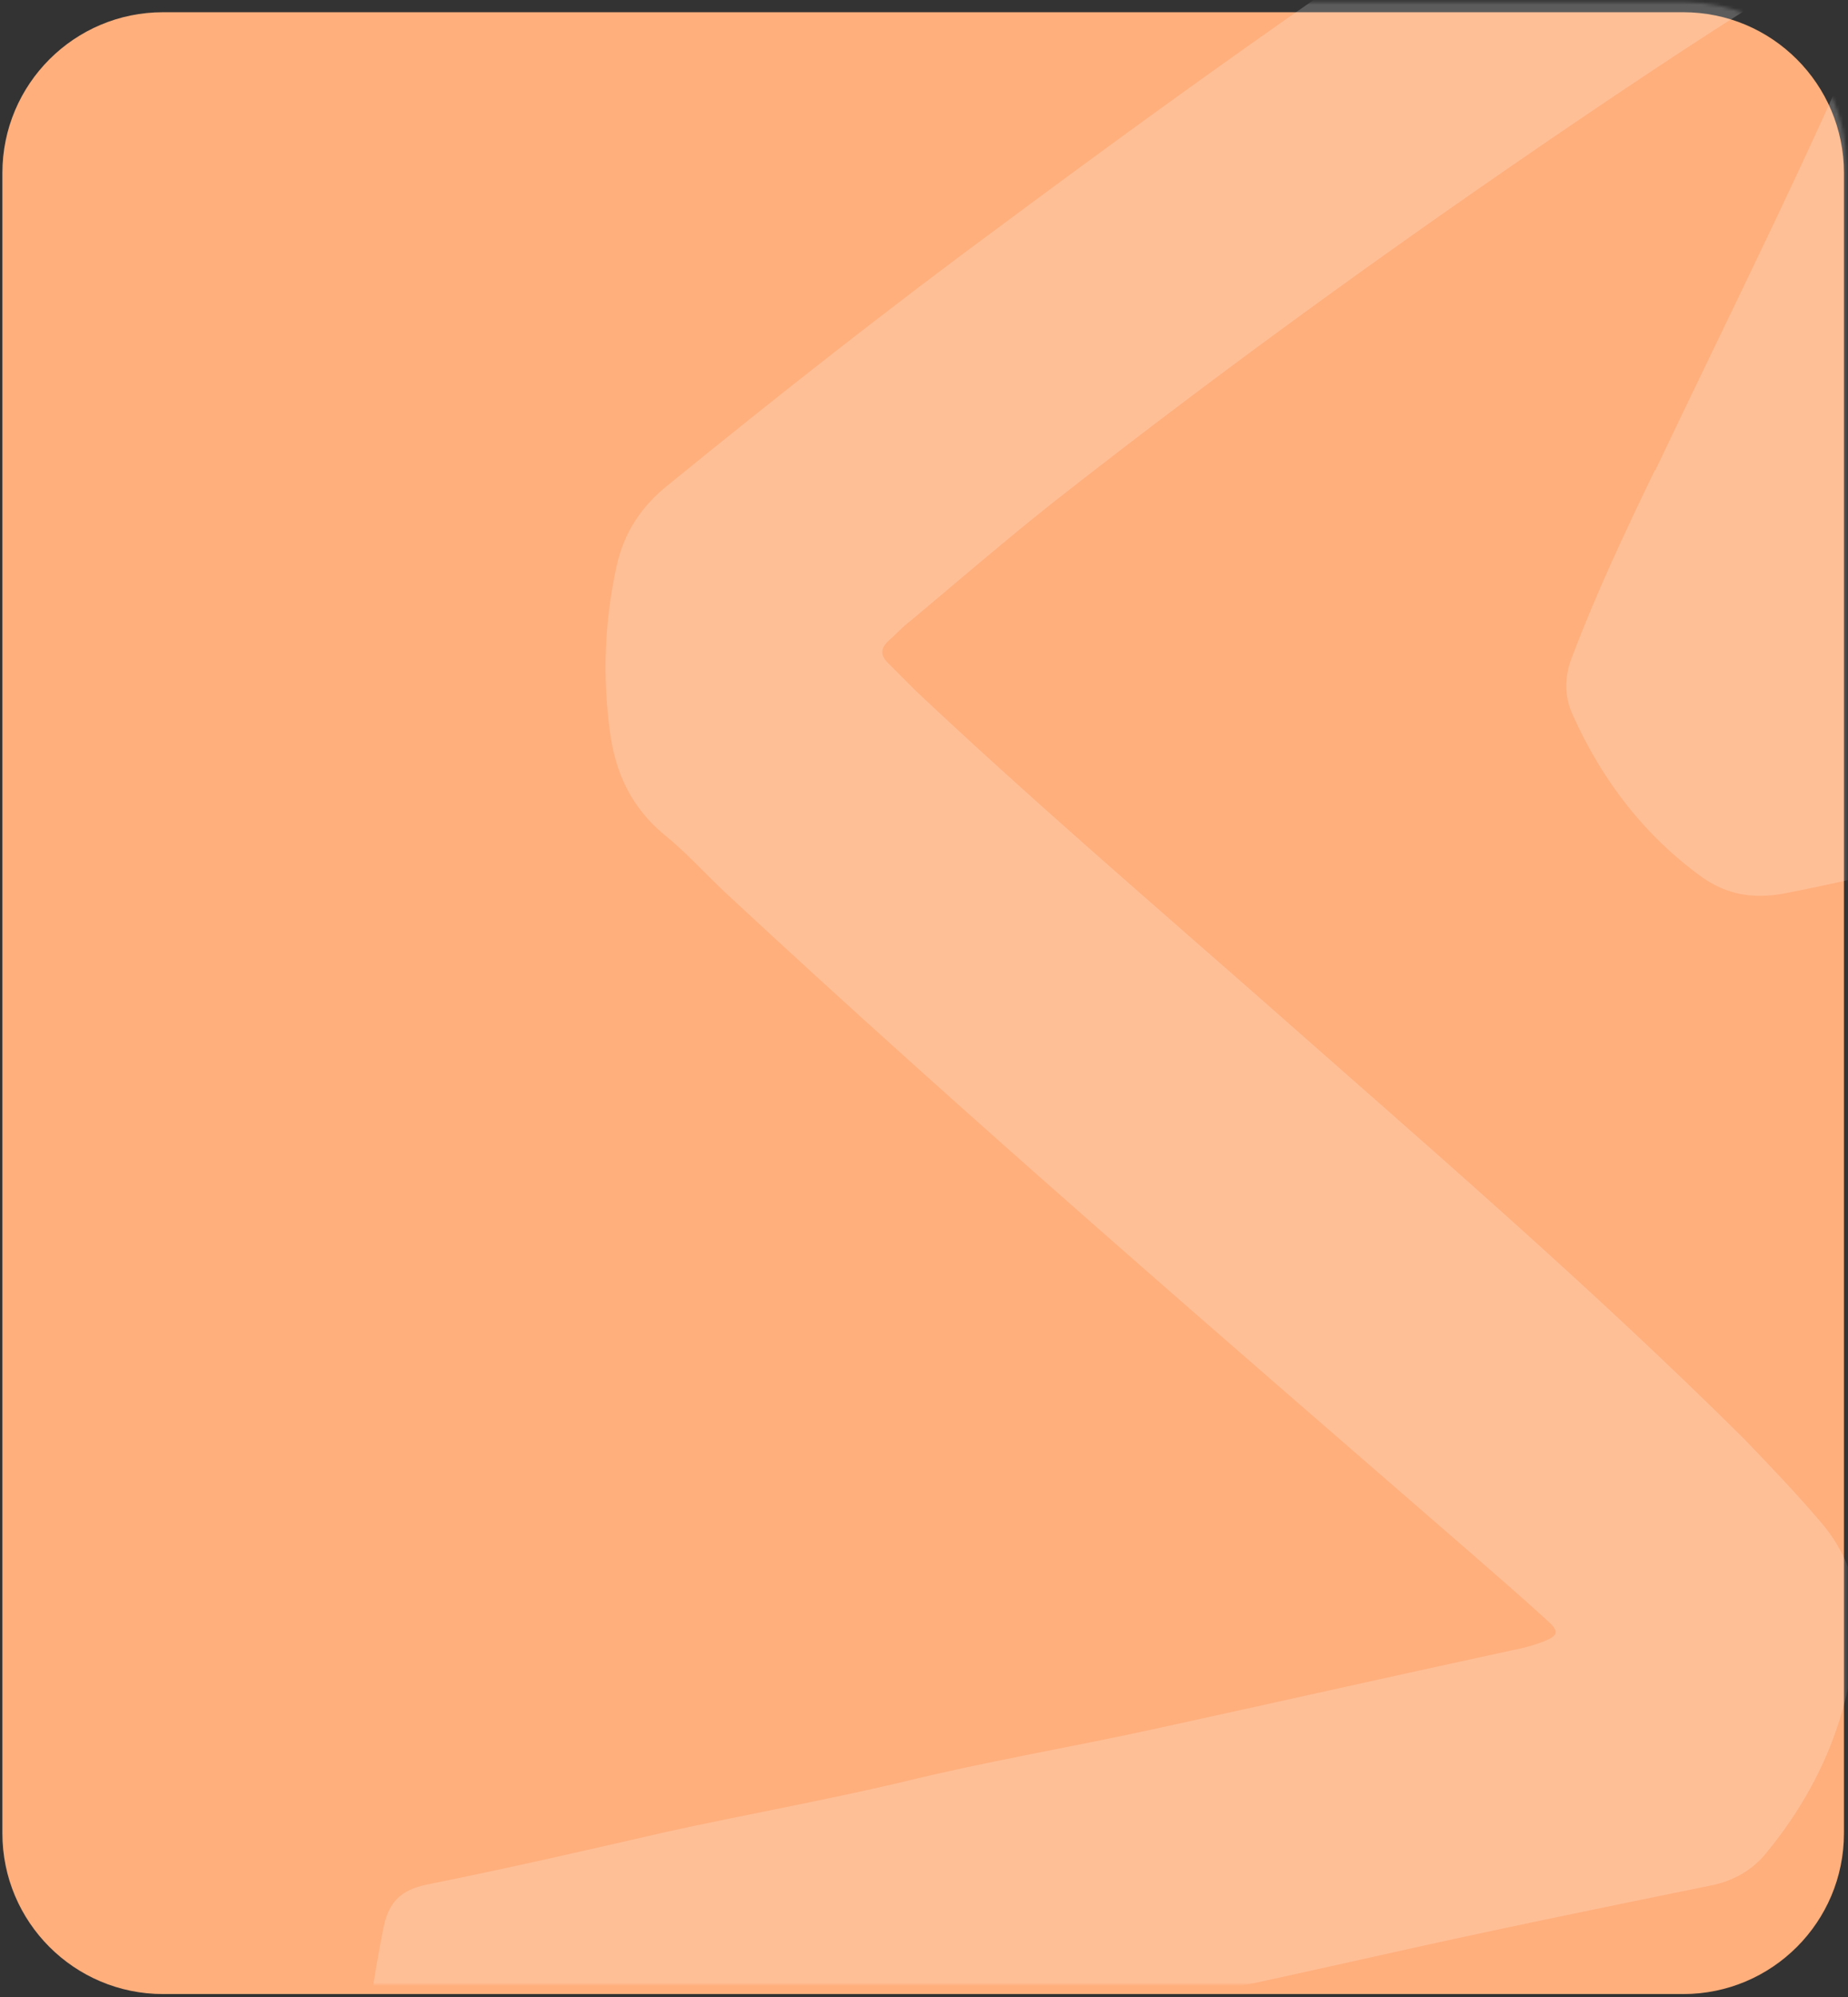 <svg width="575" height="621" viewBox="0 0 575 621" fill="none" xmlns="http://www.w3.org/2000/svg">
<rect x="0" y="0" width="575" height="621" fill="#333333" stroke="none"/>
<path d="M0.74 53.8C0.74 26.186 23.125 3.8 50.74 3.8H523.74C551.354 3.8 573.74 26.186 573.74 53.8V570.085C573.74 597.699 551.354 620.085 523.74 620.085H50.74C23.125 620.085 0.74 597.699 0.74 570.085V53.8Z" fill="#FFAF7C"/>
<mask id="mask0_200_8" style="mask-type:alpha" maskUnits="userSpaceOnUse" x="1" y="0" width="574" height="617">
<path d="M1.436 50.695C1.436 23.081 23.822 0.695 51.436 0.695H524.436C552.051 0.695 574.436 23.081 574.436 50.695V566.98C574.436 594.594 552.051 616.98 524.436 616.98H51.436C23.822 616.98 1.436 594.594 1.436 566.98V50.695Z" fill="#FFAF7C"/>
</mask>
<g mask="url(#mask0_200_8)">
<path d="M514.948 146.118C505.897 164.895 496.846 184.008 489.471 203.456C486.79 209.827 486.454 216.197 489.471 222.568C498.522 242.687 511.596 259.787 529.698 272.864C537.408 278.229 545.453 279.57 554.839 277.894C575.623 273.87 596.072 268.84 616.185 263.811L603.782 197.42C596.407 199.097 588.697 200.773 580.987 202.114C576.629 203.12 575.623 201.779 577.299 197.42C577.634 196.414 578.305 195.408 578.64 194.402C608.475 128.012 638.645 61.956 668.479 -4.435C676.86 -23.212 675.184 -39.642 664.792 -56.407C652.054 -76.525 633.952 -90.608 614.174 -103.35C604.452 -109.721 595.066 -110.056 585.009 -106.032C584.004 -105.697 582.998 -105.027 581.992 -104.691C558.862 -95.638 537.743 -83.232 516.624 -70.49C445.893 -27.571 378.513 20.378 312.139 69.668C276.606 95.822 242.078 122.982 207.885 150.812C199.505 157.519 194.141 165.566 191.795 176.296C188.107 193.396 187.437 210.162 189.783 227.598C191.46 240.339 196.488 251.069 206.545 259.452C213.249 264.817 218.948 271.188 225.317 277.223C301.412 347.973 380.189 415.705 458.631 483.772C466.341 490.478 474.051 497.184 481.761 504.226C485.113 507.244 484.778 508.585 480.756 510.261C477.403 511.603 473.716 512.608 470.028 513.279C432.819 521.326 395.609 529.709 358.735 537.757C332.588 543.457 306.44 547.816 280.628 554.187C256.492 559.887 232.021 564.246 207.55 569.611C182.744 575.311 157.937 581.011 132.796 586.041C124.751 587.717 121.063 591.406 119.387 599.118C114.694 622.589 112.012 646.731 109.33 670.538C108.66 676.573 110.671 677.915 117.04 676.238C141.847 669.867 167.324 665.508 192.465 659.808C230.68 651.425 268.896 643.043 307.111 634.66C347.673 625.942 388.234 617.224 428.796 608.171C462.989 600.459 497.517 593.417 532.044 586.376C539.084 585.035 545.118 581.682 549.476 576.317C566.572 555.528 576.294 532.056 577.634 504.896C578.305 492.825 574.282 482.431 566.572 473.378C558.862 464.324 550.817 455.942 542.771 447.559C494.164 399.275 442.205 354.679 390.916 309.413C355.383 278.229 319.514 247.381 285.322 215.191C282.305 212.174 279.288 209.156 276.271 206.138C273.924 203.791 273.924 201.779 276.271 199.432C278.617 197.42 280.628 195.073 283.31 193.061C297.725 180.99 312.139 168.584 326.889 156.848C384.547 111.582 443.881 68.998 504.891 28.09C530.033 11.325 555.51 -5.44 582.328 -19.859C585.009 -21.2 587.356 -23.212 591.379 -22.876C590.038 -14.494 586.685 -7.117 583.333 0.26C562.214 49.885 538.078 97.834 514.948 146.454V146.118Z" fill="white" fill-opacity="0.2"/>
</g>
</svg>

